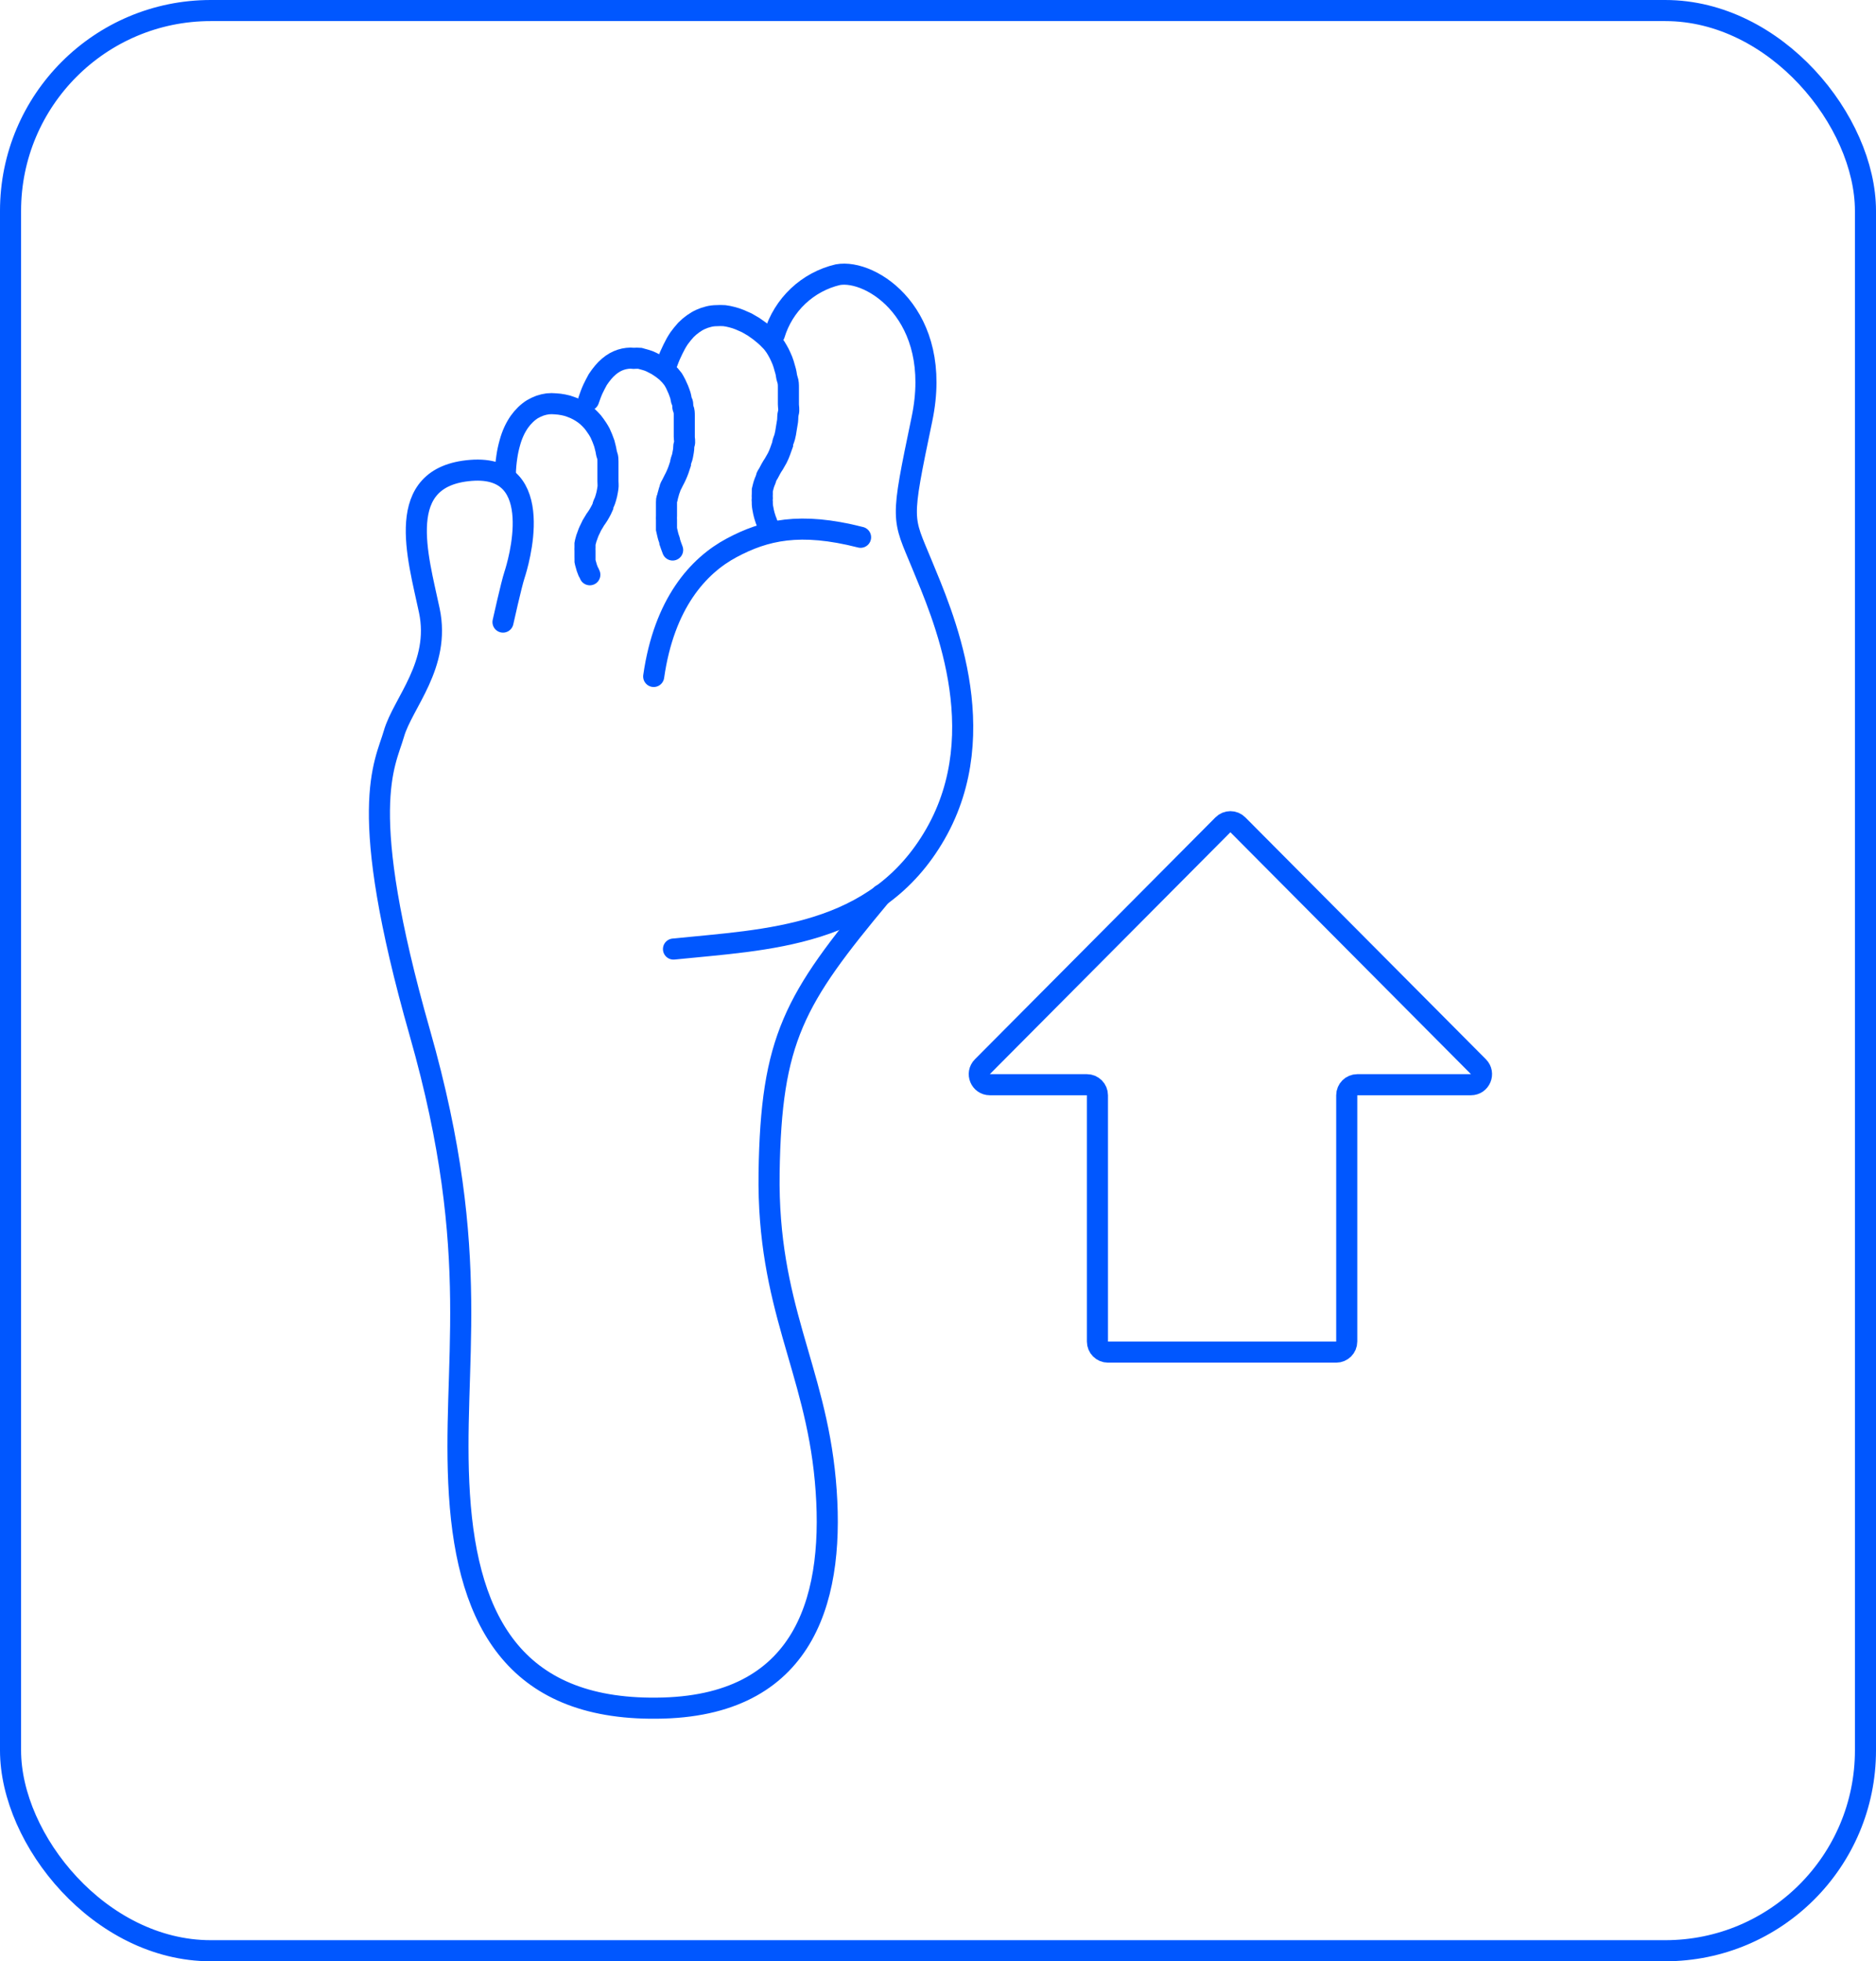 <svg width="89" height="93" viewBox="0 0 89 93" fill="none" xmlns="http://www.w3.org/2000/svg">
<path d="M36.535 25.167C36.535 25.096 36.472 25.025 36.448 24.953C36.418 24.886 36.392 24.817 36.369 24.747C36.341 24.683 36.317 24.616 36.298 24.549C36.276 24.486 36.258 24.423 36.243 24.358C36.226 24.296 36.213 24.232 36.203 24.168C36.175 24.049 36.161 23.926 36.164 23.803C36.156 23.743 36.156 23.681 36.164 23.621C36.16 23.558 36.16 23.494 36.164 23.431C36.161 23.37 36.161 23.309 36.164 23.248L36.211 23.058C36.228 22.99 36.249 22.924 36.274 22.86C36.305 22.793 36.332 22.724 36.353 22.653C36.353 22.59 36.416 22.518 36.456 22.447L36.574 22.225C36.618 22.146 36.665 22.069 36.716 21.995L36.874 21.718C36.925 21.617 36.97 21.514 37.008 21.408L37.127 21.075C37.127 20.956 37.197 20.845 37.229 20.718C37.261 20.591 37.284 20.472 37.3 20.346C37.316 20.219 37.347 20.092 37.363 19.965C37.379 19.838 37.363 19.703 37.403 19.568C37.442 19.433 37.403 19.299 37.403 19.172C37.403 19.045 37.403 18.902 37.403 18.775C37.403 18.648 37.403 18.506 37.403 18.379C37.403 18.252 37.403 18.117 37.355 17.99C37.308 17.863 37.308 17.736 37.276 17.617C37.245 17.498 37.205 17.379 37.174 17.26C37.137 17.144 37.093 17.03 37.04 16.919C36.993 16.813 36.941 16.71 36.882 16.61C36.829 16.513 36.768 16.42 36.7 16.332C36.647 16.258 36.586 16.189 36.519 16.126C36.449 16.051 36.375 15.979 36.298 15.912L36.038 15.698L35.746 15.492L35.43 15.309L35.091 15.159C34.973 15.111 34.852 15.071 34.728 15.04C34.609 15.008 34.487 14.984 34.365 14.968C34.239 14.96 34.112 14.96 33.986 14.968C33.861 14.969 33.737 14.985 33.615 15.016C33.488 15.046 33.364 15.089 33.245 15.143C33.12 15.199 33.001 15.268 32.889 15.349C32.765 15.436 32.649 15.534 32.542 15.643C32.428 15.769 32.32 15.901 32.219 16.039C32.109 16.204 32.012 16.376 31.927 16.555C31.825 16.758 31.735 16.967 31.659 17.181" stroke="#0057FF" stroke-linecap="round"/>
<path d="M31.911 26.08L31.84 25.889C31.822 25.825 31.801 25.761 31.777 25.699C31.777 25.628 31.737 25.564 31.721 25.501C31.699 25.433 31.681 25.364 31.666 25.295L31.619 25.088C31.619 25.017 31.619 24.953 31.619 24.882V24.668C31.615 24.597 31.615 24.525 31.619 24.454V24.24C31.619 24.168 31.619 24.097 31.619 24.026V23.811C31.619 23.74 31.619 23.669 31.658 23.605C31.673 23.533 31.691 23.462 31.713 23.391C31.73 23.321 31.751 23.252 31.777 23.185C31.777 23.114 31.832 23.042 31.863 22.979C31.895 22.915 31.927 22.844 31.966 22.773C32.005 22.701 32.045 22.622 32.084 22.535C32.124 22.447 32.155 22.368 32.187 22.281L32.282 21.995C32.282 21.9 32.329 21.797 32.361 21.694C32.392 21.591 32.4 21.488 32.424 21.377C32.447 21.266 32.424 21.163 32.463 21.052C32.502 20.941 32.463 20.829 32.463 20.718C32.463 20.607 32.463 20.488 32.463 20.377V20.044V19.703C32.463 19.592 32.463 19.489 32.416 19.378C32.368 19.267 32.416 19.164 32.361 19.061C32.305 18.958 32.313 18.855 32.282 18.76C32.25 18.664 32.218 18.569 32.179 18.474C32.14 18.379 32.1 18.3 32.061 18.212C32.021 18.125 31.974 18.054 31.927 17.974L31.785 17.8L31.611 17.625L31.398 17.459L31.169 17.308L30.909 17.173C30.823 17.131 30.733 17.096 30.64 17.07L30.356 16.991C30.259 16.984 30.162 16.984 30.064 16.991C29.965 16.979 29.864 16.979 29.765 16.991C29.557 17.014 29.356 17.079 29.173 17.181C29.072 17.238 28.977 17.305 28.889 17.38C28.792 17.461 28.702 17.552 28.621 17.649C28.527 17.76 28.44 17.877 28.36 17.998C28.281 18.141 28.202 18.292 28.131 18.442C28.06 18.593 27.989 18.791 27.926 18.974" stroke="#0057FF" stroke-linecap="round"/>
<path d="M27.982 27.254C27.961 27.199 27.934 27.146 27.903 27.095L27.84 26.929L27.793 26.762C27.776 26.71 27.763 26.657 27.753 26.604C27.75 26.548 27.75 26.493 27.753 26.437C27.753 26.382 27.753 26.326 27.753 26.279V26.12C27.749 26.064 27.749 26.009 27.753 25.953V25.787C27.763 25.73 27.776 25.675 27.793 25.62C27.806 25.561 27.825 25.502 27.848 25.446C27.866 25.387 27.887 25.328 27.911 25.271C27.934 25.212 27.96 25.154 27.99 25.097C28.016 25.035 28.045 24.974 28.077 24.914L28.187 24.732C28.221 24.668 28.261 24.607 28.306 24.55C28.363 24.468 28.415 24.383 28.463 24.296C28.513 24.208 28.558 24.118 28.598 24.026C28.598 23.931 28.669 23.836 28.7 23.741C28.732 23.645 28.763 23.542 28.787 23.439C28.811 23.336 28.826 23.233 28.842 23.13C28.858 23.027 28.842 22.924 28.842 22.821C28.842 22.718 28.842 22.614 28.842 22.511C28.842 22.408 28.842 22.297 28.842 22.194C28.842 22.091 28.842 21.988 28.842 21.893C28.842 21.798 28.842 21.695 28.803 21.591C28.763 21.488 28.763 21.401 28.739 21.306L28.669 21.028L28.574 20.774L28.471 20.537C28.432 20.465 28.392 20.394 28.345 20.323L28.219 20.14C28.154 20.046 28.08 19.958 27.998 19.878C27.916 19.791 27.826 19.711 27.73 19.64C27.634 19.57 27.534 19.506 27.43 19.45C27.321 19.39 27.208 19.34 27.09 19.299C26.973 19.253 26.852 19.219 26.727 19.196C26.605 19.172 26.481 19.156 26.357 19.149C26.233 19.137 26.109 19.137 25.986 19.149C25.86 19.166 25.735 19.195 25.615 19.236C25.492 19.282 25.374 19.337 25.26 19.402C25.141 19.478 25.03 19.566 24.929 19.664C24.821 19.769 24.723 19.883 24.637 20.005C24.54 20.146 24.456 20.294 24.384 20.449C24.303 20.626 24.237 20.809 24.187 20.997C24.125 21.215 24.077 21.438 24.045 21.663C24.005 21.925 23.981 22.19 23.974 22.456" stroke="#0057FF" stroke-linecap="round"/>
<path d="M23.863 29.498C23.863 29.498 24.258 27.714 24.408 27.262C24.558 26.81 26.033 22.012 22.34 22.305C18.648 22.598 19.823 26.373 20.368 28.951C20.912 31.529 19.105 33.337 18.687 34.796C18.269 36.255 16.865 38.27 19.918 48.976C22.972 59.683 21.401 64.735 21.796 70.881C22.19 77.028 24.558 81.192 31.461 80.993C38.365 80.795 39.643 75.545 39.154 70.191C38.665 64.838 36.393 61.959 36.487 55.614C36.582 49.27 37.671 47.39 41.813 42.433" stroke="#0057FF" stroke-linecap="round"/>
<path d="M40.827 25.477C37.947 24.74 36.29 25.136 34.712 25.977C33.134 26.818 31.509 28.602 31.012 32.076" stroke="#0057FF" stroke-linecap="round"/>
<path d="M36.74 15.857C36.95 15.162 37.339 14.535 37.866 14.038C38.394 13.541 39.042 13.192 39.746 13.026C41.324 12.733 44.772 14.914 43.739 19.87C42.705 24.827 42.8 24.478 43.739 26.762C44.677 29.046 47.194 34.638 44.378 39.547C41.561 44.456 36.346 44.551 31.951 45.003" stroke="#0057FF" stroke-linecap="round"/>
<path d="M63.391 64.115L52.564 64.115C52.288 64.115 52.064 63.891 52.064 63.615L52.064 51.935C52.064 51.659 51.84 51.435 51.564 51.435L46.959 51.435C46.514 51.435 46.291 50.898 46.605 50.582L58.017 39.111C58.213 38.914 58.531 38.914 58.726 39.111L70.139 50.582C70.453 50.898 70.229 51.435 69.784 51.435L64.391 51.435C64.115 51.435 63.891 51.659 63.891 51.935L63.891 63.615C63.891 63.891 63.667 64.115 63.391 64.115Z" stroke="#0057FF"/>
<rect x="0.5" y="0.5" width="88" height="92" rx="9.5" stroke="#0057FF"/>
</svg>
